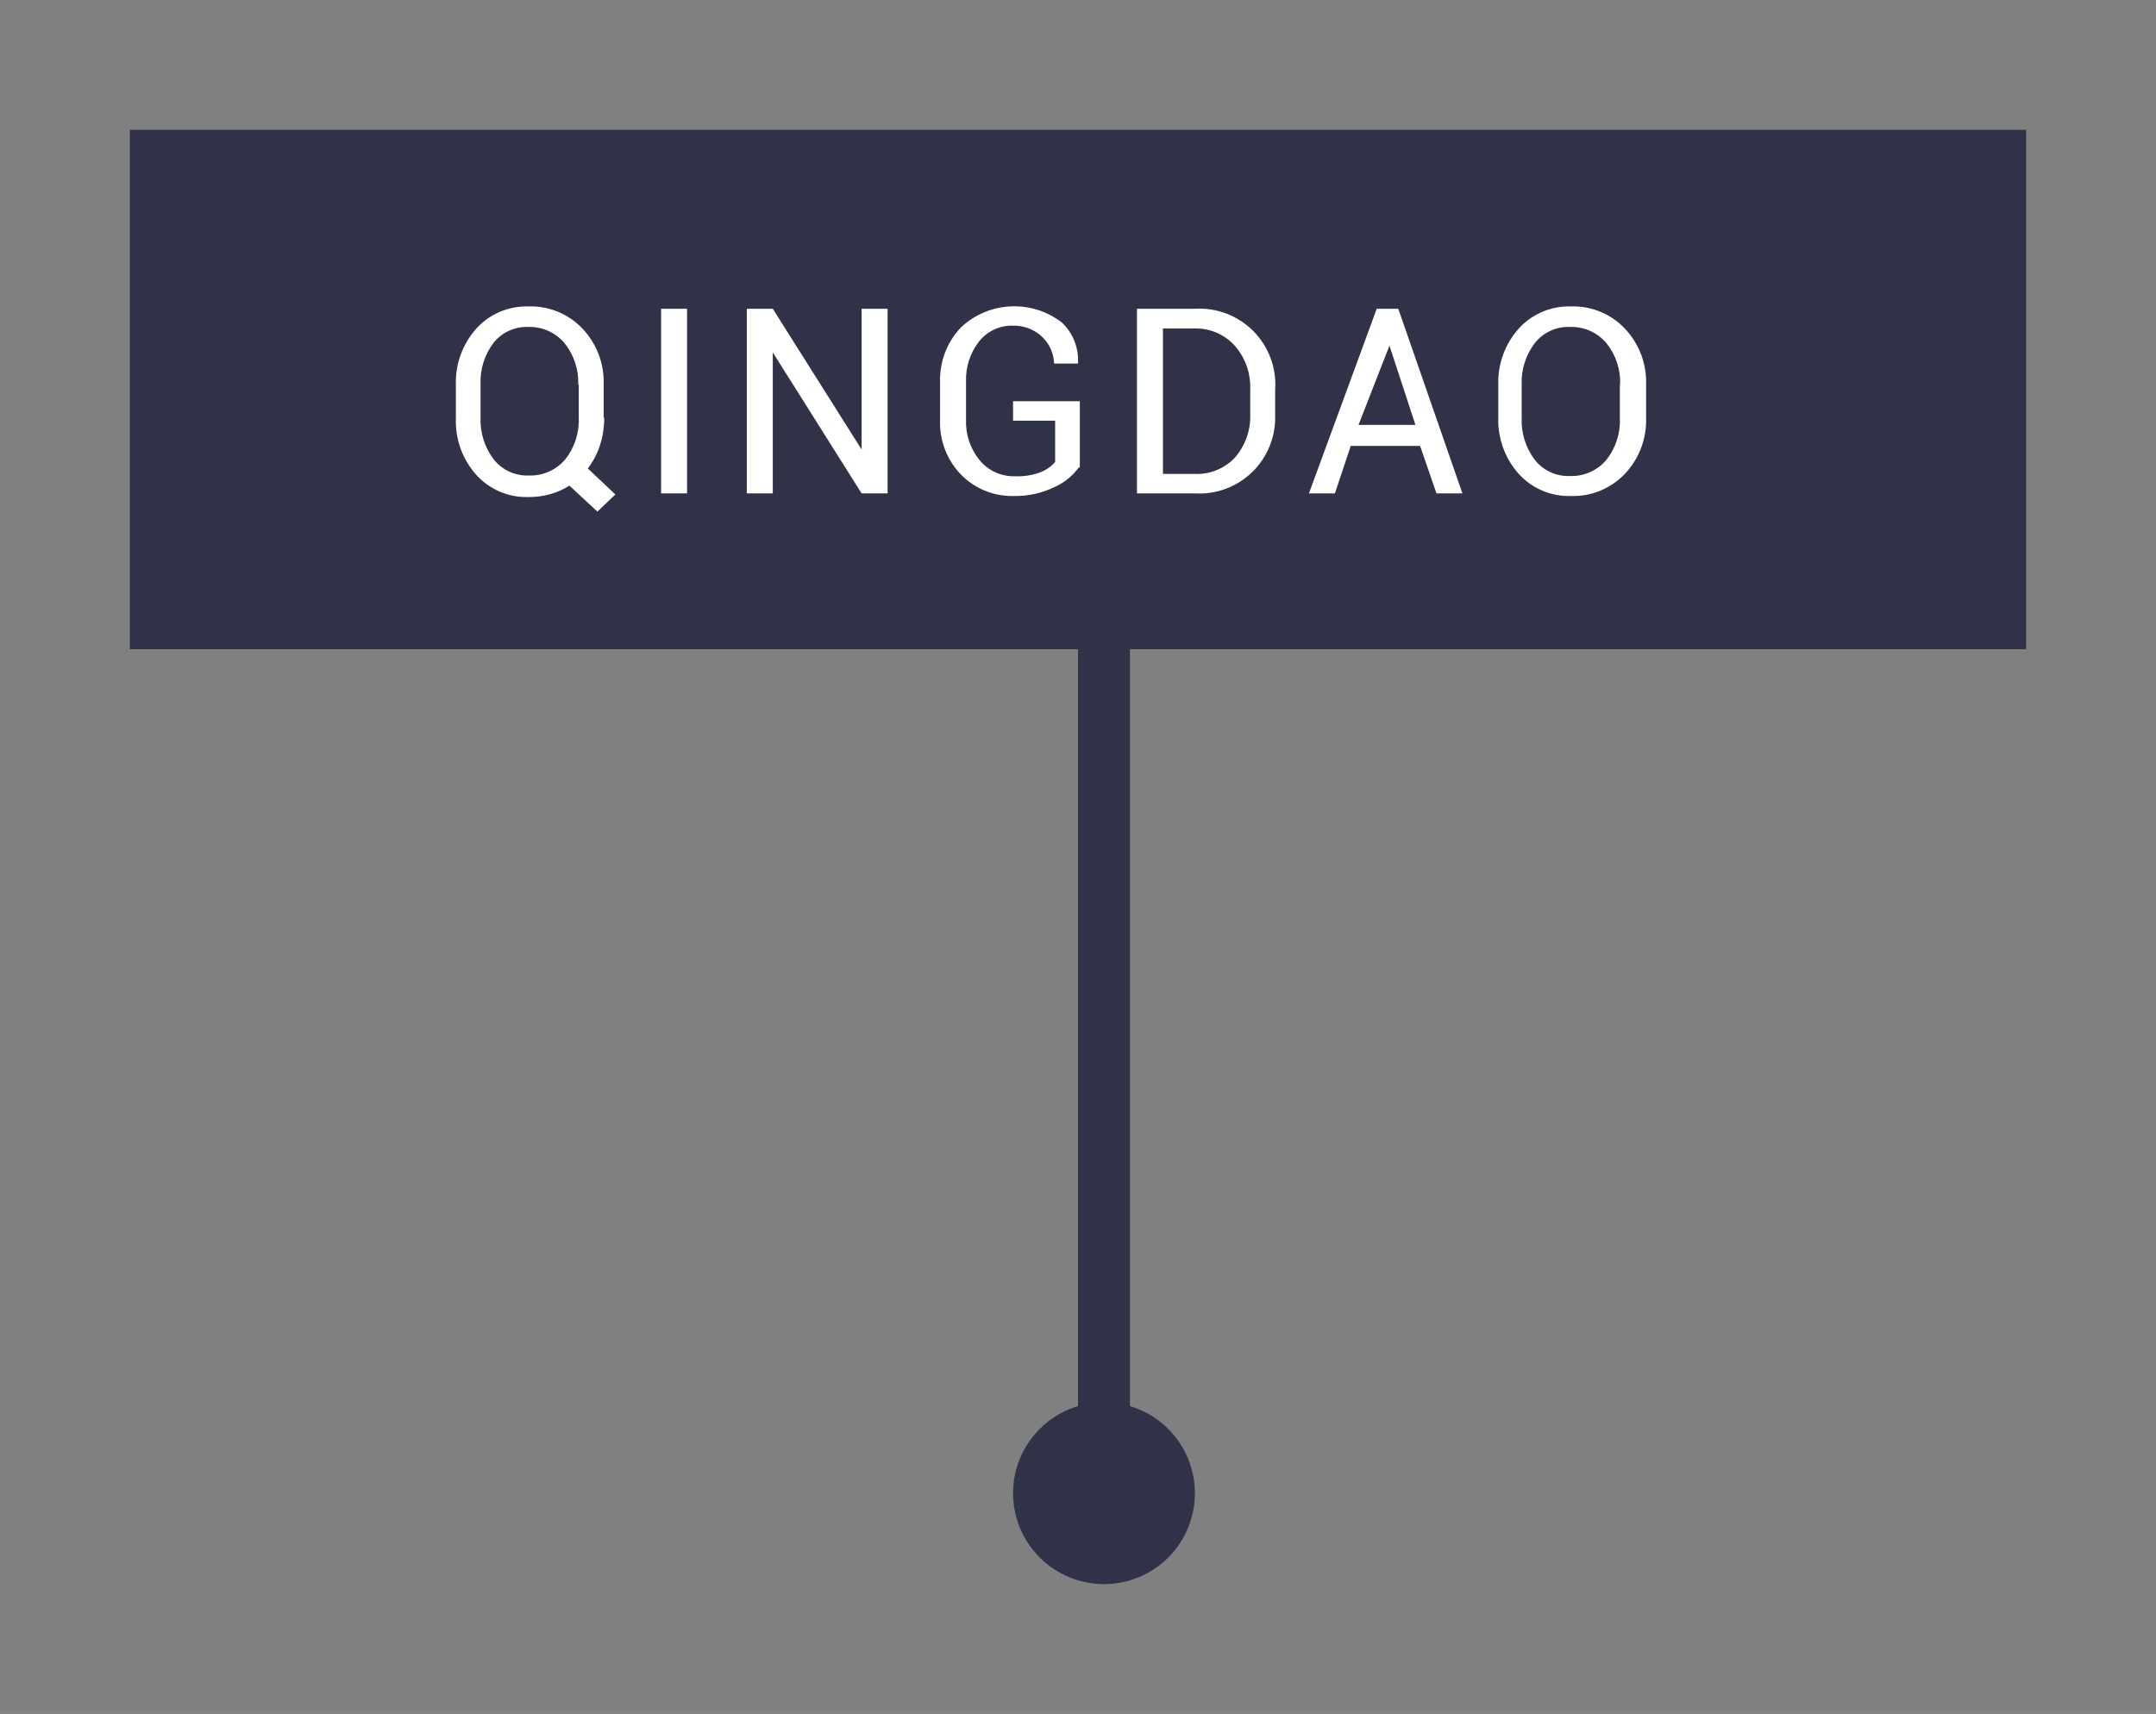 <svg xmlns="http://www.w3.org/2000/svg" xmlns:xlink="http://www.w3.org/1999/xlink" viewBox="0 0 83 66"><rect x="0" y="0" width="83" height="66" fill="#808080" stroke="none"/><defs><style>.cls-1,.cls-2,.cls-3{fill:none;}.cls-2{clip-rule:evenodd;}.cls-3{stroke:#303248;stroke-linecap:square;stroke-miterlimit:10;stroke-width:2px;}.cls-4{clip-path:url(#clip-path);}.cls-5{fill:#303248;}.cls-6{clip-path:url(#clip-path-2);}.cls-7{fill:#fff;}.cls-8{clip-path:url(#clip-path-3);}</style><clipPath id="clip-path"><rect class="cls-1" x="5" y="5" width="73" height="20"/></clipPath><clipPath id="clip-path-2"><path class="cls-2" d="M23.26,16.08a3.4,3.4,0,0,1-.16,1.06,3,3,0,0,1-.47.9l1.06,1L23,19.7l-1.08-1a2.72,2.72,0,0,1-.74.33,3.13,3.13,0,0,1-.85.11,2.6,2.6,0,0,1-2-.86,3.1,3.1,0,0,1-.78-2.16V14.82a3.11,3.11,0,0,1,.78-2.16,2.6,2.6,0,0,1,2-.86,2.74,2.74,0,0,1,2.1.86,3,3,0,0,1,.81,2.17v1.26Zm-1-1.27a2.4,2.4,0,0,0-.53-1.6,1.76,1.76,0,0,0-1.42-.62A1.63,1.63,0,0,0,19,13.2a2.48,2.48,0,0,0-.5,1.6v1.27a2.5,2.5,0,0,0,.5,1.61,1.63,1.63,0,0,0,1.34.63,1.76,1.76,0,0,0,1.42-.62,2.42,2.42,0,0,0,.52-1.61V14.81ZM26.45,19h-1V11.89h1V19Zm7.72,0h-1l-3.42-5.43h0V19h-1V11.89h1l3.42,5.42h0V11.89h1V19Zm7.36-1a2.29,2.29,0,0,1-.88.73A3.48,3.48,0,0,1,39,19.1a2.74,2.74,0,0,1-2-.82,2.87,2.87,0,0,1-.81-2.11V14.71A2.93,2.93,0,0,1,37,12.6a3,3,0,0,1,3.88-.18A2,2,0,0,1,41.5,14v0h-.92A1.49,1.49,0,0,0,40.15,13,1.58,1.58,0,0,0,39,12.54a1.61,1.61,0,0,0-1.31.61,2.37,2.37,0,0,0-.5,1.55v1.47a2.31,2.31,0,0,0,.53,1.56,1.7,1.7,0,0,0,1.35.61,2.51,2.51,0,0,0,1-.16,1.44,1.44,0,0,0,.55-.39V16.2H39v-.75h2.57V18Zm2.24,1V11.89H46A2.92,2.92,0,0,1,49.09,15v1A2.92,2.92,0,0,1,46,19Zm1-6.35v5.6H46a2,2,0,0,0,1.56-.65,2.43,2.43,0,0,0,.57-1.67V15a2.42,2.42,0,0,0-.57-1.66A2,2,0,0,0,46,12.65Zm10,4.52H52L51.39,19h-1L53,11.89h.83L56.3,19h-1l-.63-1.83Zm-2.4-.81h2.12l-1-3.05h0L52.3,16.36Zm11-.28a3,3,0,0,1-.81,2.16,2.75,2.75,0,0,1-2.1.86,2.6,2.6,0,0,1-2-.86,3.1,3.1,0,0,1-.78-2.16V14.82a3.11,3.11,0,0,1,.78-2.16,2.6,2.6,0,0,1,2-.86,2.74,2.74,0,0,1,2.1.86,3,3,0,0,1,.81,2.17v1.26Zm-1-1.27a2.4,2.4,0,0,0-.53-1.6,1.76,1.76,0,0,0-1.42-.62,1.63,1.63,0,0,0-1.34.63,2.48,2.48,0,0,0-.5,1.6v1.27a2.5,2.5,0,0,0,.5,1.61,1.63,1.63,0,0,0,1.34.63,1.76,1.76,0,0,0,1.42-.62,2.42,2.42,0,0,0,.52-1.61V14.81Z"/></clipPath><clipPath id="clip-path-3"><path class="cls-2" d="M42.5,61A3.5,3.5,0,1,0,39,57.5,3.5,3.5,0,0,0,42.5,61Z"/></clipPath></defs><title>map-label04_1</title><g id="Слой_2" data-name="Слой 2"><g id="Слой_1-2" data-name="Слой 1"><line class="cls-3" x1="42.5" y1="53.5" x2="42.5" y2="22"/><g class="cls-4"><rect class="cls-5" width="83" height="30"/></g><g class="cls-6"><rect class="cls-7" x="12.55" y="6.79" width="55.76" height="17.91"/></g><g class="cls-8"><rect class="cls-5" x="34" y="49" width="17" height="17"/></g></g></g></svg>